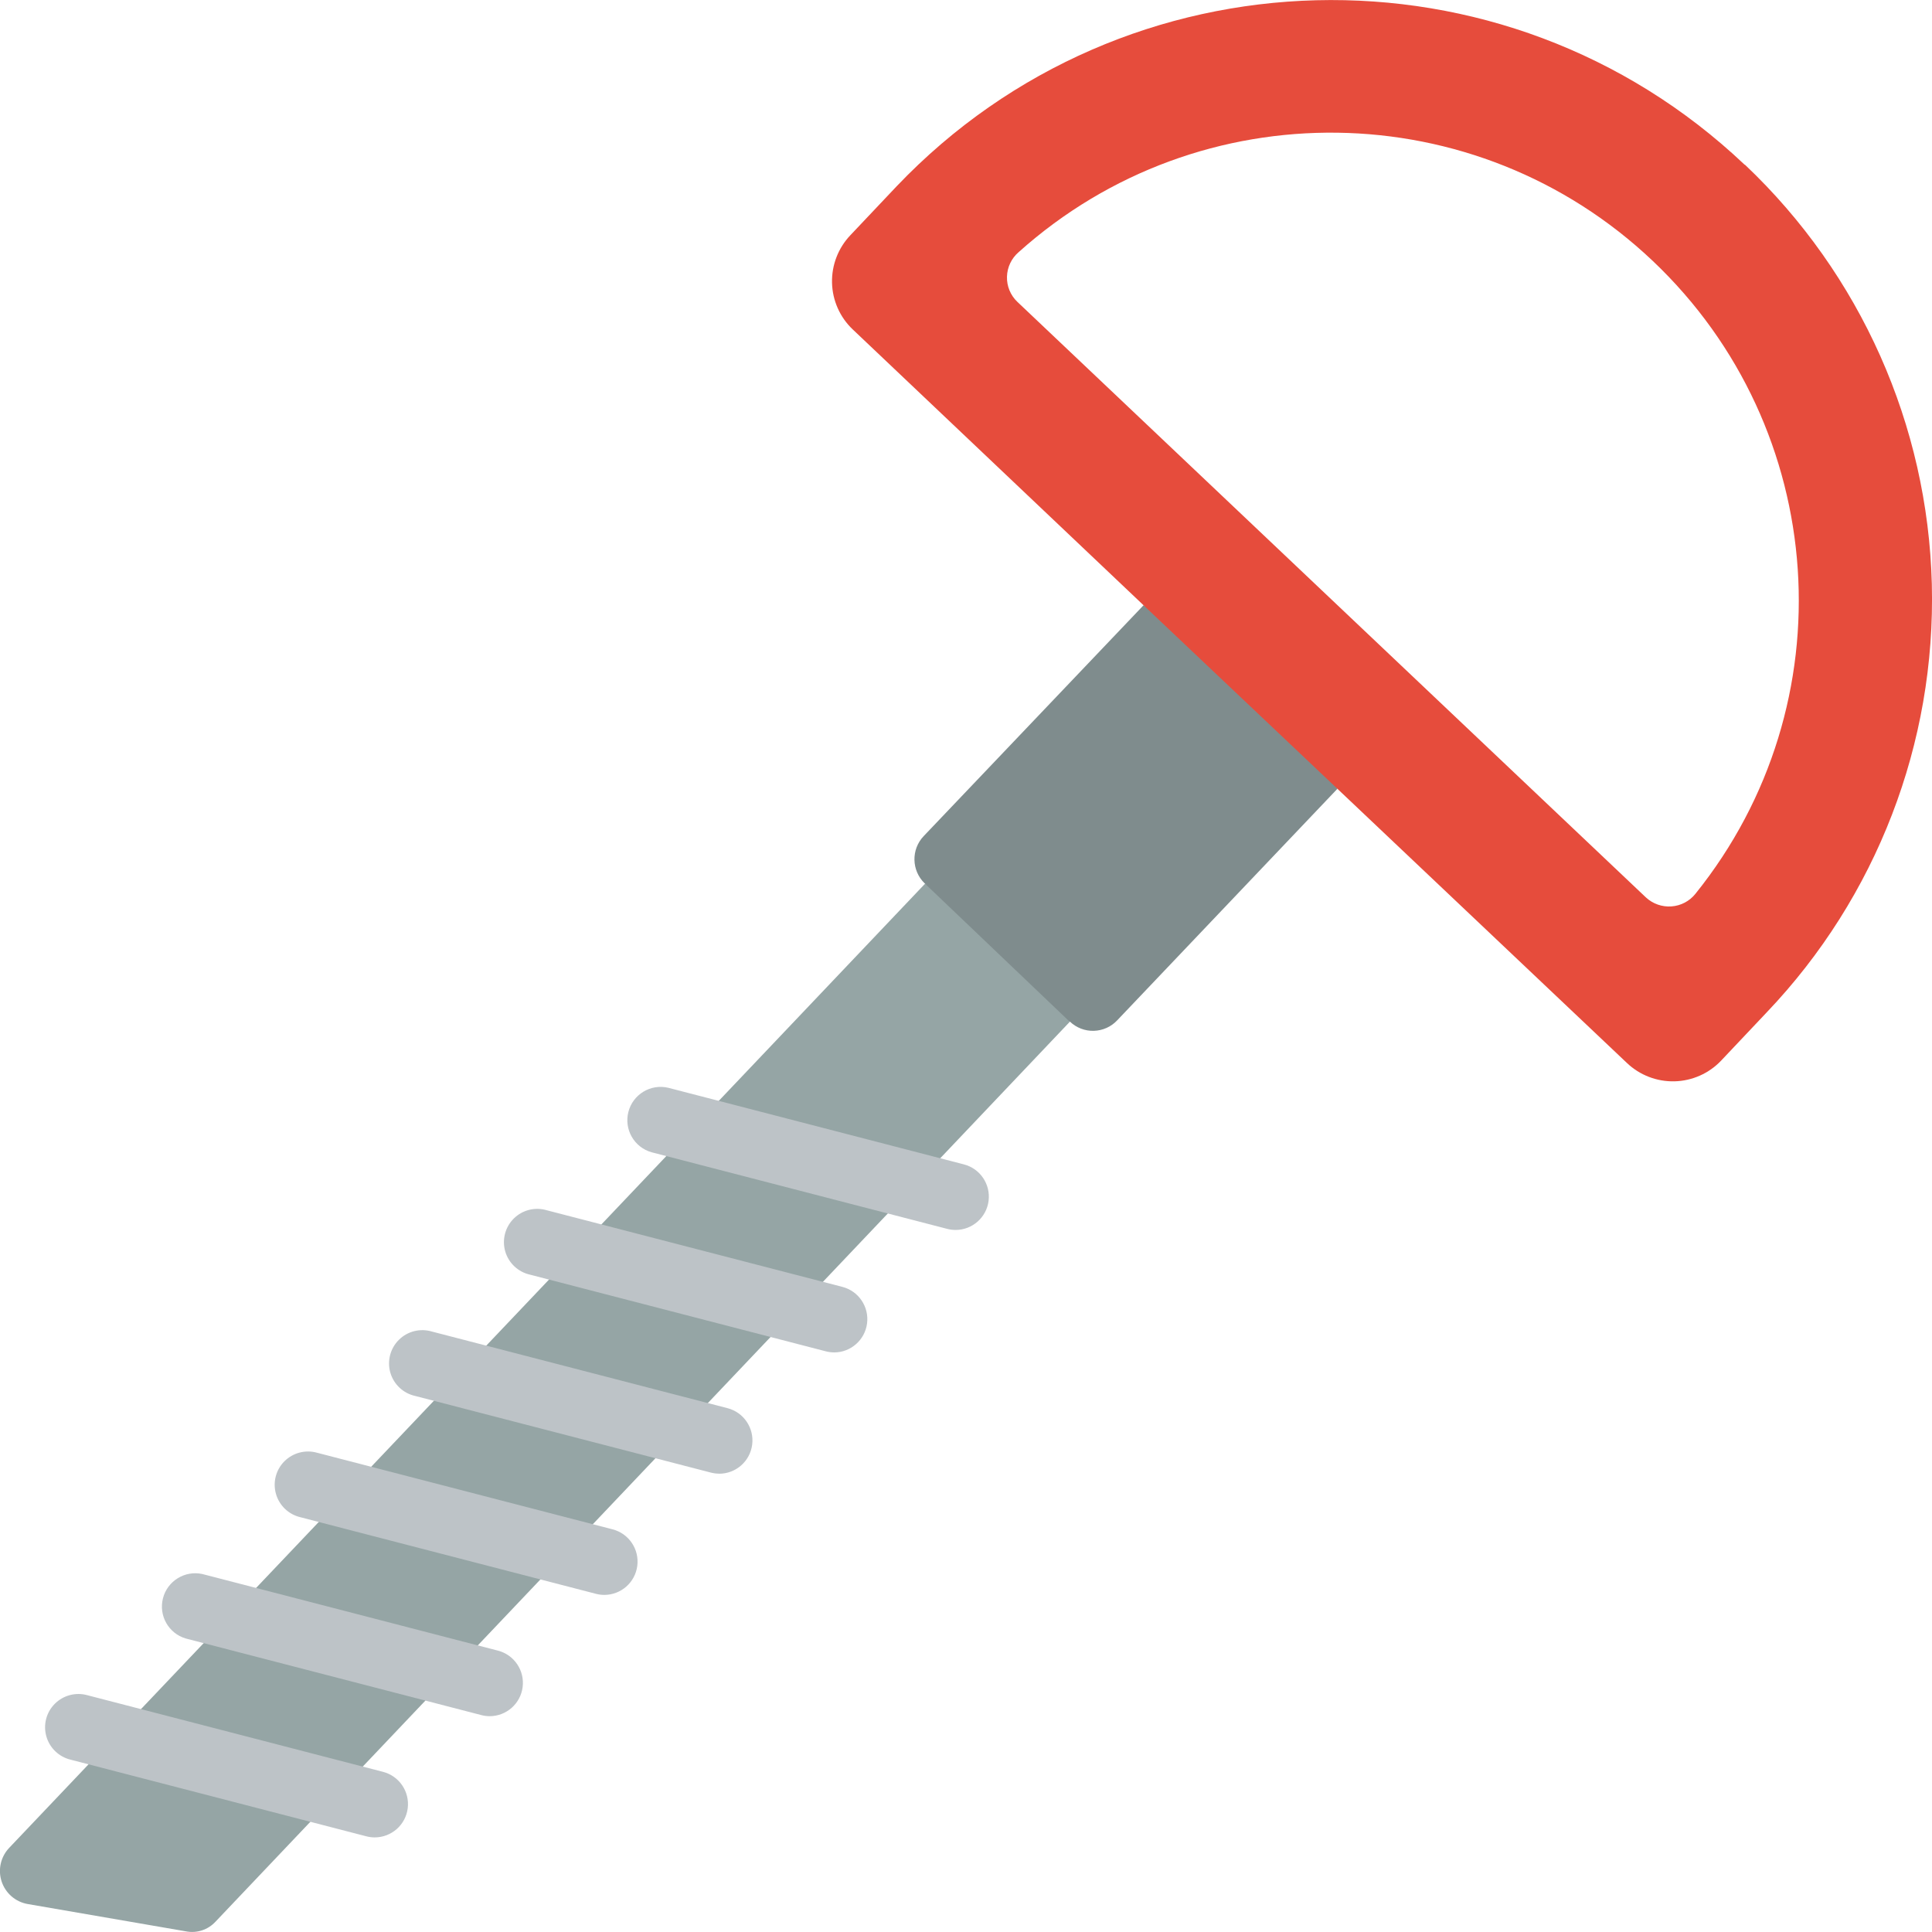 <svg height="512" viewBox="0 0 58 58" width="512" xmlns="http://www.w3.org/2000/svg"><g id="Page-1" fill="none" fill-rule="evenodd"><g id="044---Climbing-Screw" fill-rule="nonzero" transform="translate(-1)"><path id="Shape" d="m41.16 23.67-.01.01" fill="#f0c419"/><path id="Shape" d="m33.12 30.67-25.65 27.02c-.226.245-.563.355-.89.29l-4.75-.82c-.364-.064-.663-.323-.78-.673-.117-.351-.032-.737.22-1.007l27.5-28.95 2.918 1.329 1.422 2.811z" fill="#95a5a5"/><g fill="#bdc3c7"><path id="Shape" d="m12.247 55.16c-.083-0-.166-.011-.247-.032l-8.875-2.3c-.353-.083-.633-.35-.733-.699-.1-.349-.003-.724.253-.98s.631-.355.979-.257l8.875 2.3c.487.126.804.595.741 1.094-.063.499-.488.874-.991.874z"/><path id="Shape" d="m15.7 51.521c-.085 0-.169-.011-.251-.033l-8.875-2.3c-.515-.154-.816-.688-.681-1.208.134-.52.656-.841 1.181-.727l8.875 2.3c.487.126.804.595.741 1.094-.063.499-.488.874-.991.874z"/><path id="Shape" d="m19.143 47.88c-.085 0-.169-.011-.251-.032l-8.874-2.3c-.353-.083-.633-.35-.733-.699-.1-.349-.003-.724.253-.98s.631-.355.979-.257l8.874 2.3c.487.126.804.595.741 1.094-.063.499-.488.874-.991.874z"/><path id="Shape" d="m22.591 44.24c-.085 0-.169-.011-.251-.032l-8.874-2.3c-.358-.078-.644-.346-.747-.697-.102-.352-.004-.731.256-.989s.64-.353.991-.248l8.874 2.3c.487.126.804.595.741 1.094-.063.499-.488.874-.991.874z"/><path id="Shape" d="m26.04 40.6c-.085 0-.169-.011-.251-.033l-8.874-2.3c-.358-.078-.644-.346-.747-.697-.102-.352-.004-.731.256-.989s.64-.353.991-.248l8.874 2.3c.487.126.804.595.741 1.094-.063.499-.488.874-.991.874z"/><path id="Shape" d="m29.688 36.924c-.085 0-.169-.011-.251-.032l-8.875-2.3c-.523-.147-.833-.686-.697-1.213.136-.527.668-.848 1.197-.723l8.875 2.3c.487.126.804.595.741 1.094-.063.499-.488.874-.991.874z"/></g><path id="Shape" d="m41.15 23.68-6.61 6.95c-.182.195-.435.308-.702.316-.267.008-.525-.092-.718-.276h-.01l-4.34-4.14v-.01h-.01c-.398-.385-.412-1.019-.03-1.42l6.6-6.93 3.67 1.83z" fill="#7f8c8d"/><path id="Shape" d="m35.34 18.16-.01.01" fill="#f0c419"/><path id="Shape" d="m53.39 4.95-.02-.01c-7.214-6.83-18.594-6.54-25.45.65l-1.39 1.47c-.366.384-.565.899-.552 1.43.013.531.237 1.035.622 1.4l8.73 8.28 5.82 5.51 8.69 8.23c.384.366.899.565 1.43.552.531-.013 1.035-.237 1.4-.622l1.37-1.45c3.294-3.456 5.077-8.082 4.955-12.855-.122-4.773-2.139-9.301-5.605-12.585zm-1.49 21.88c-.176.222-.438.361-.721.381-.283.021-.562-.078-.769-.271l-18.87-17.88c-.205-.196-.318-.47-.31-.754.008-.284.135-.551.35-.736 5.446-4.883 13.729-4.768 19.038.264 5.309 5.032 5.867 13.296 1.282 18.996z" fill="#e64c3c"/></g></g></svg>